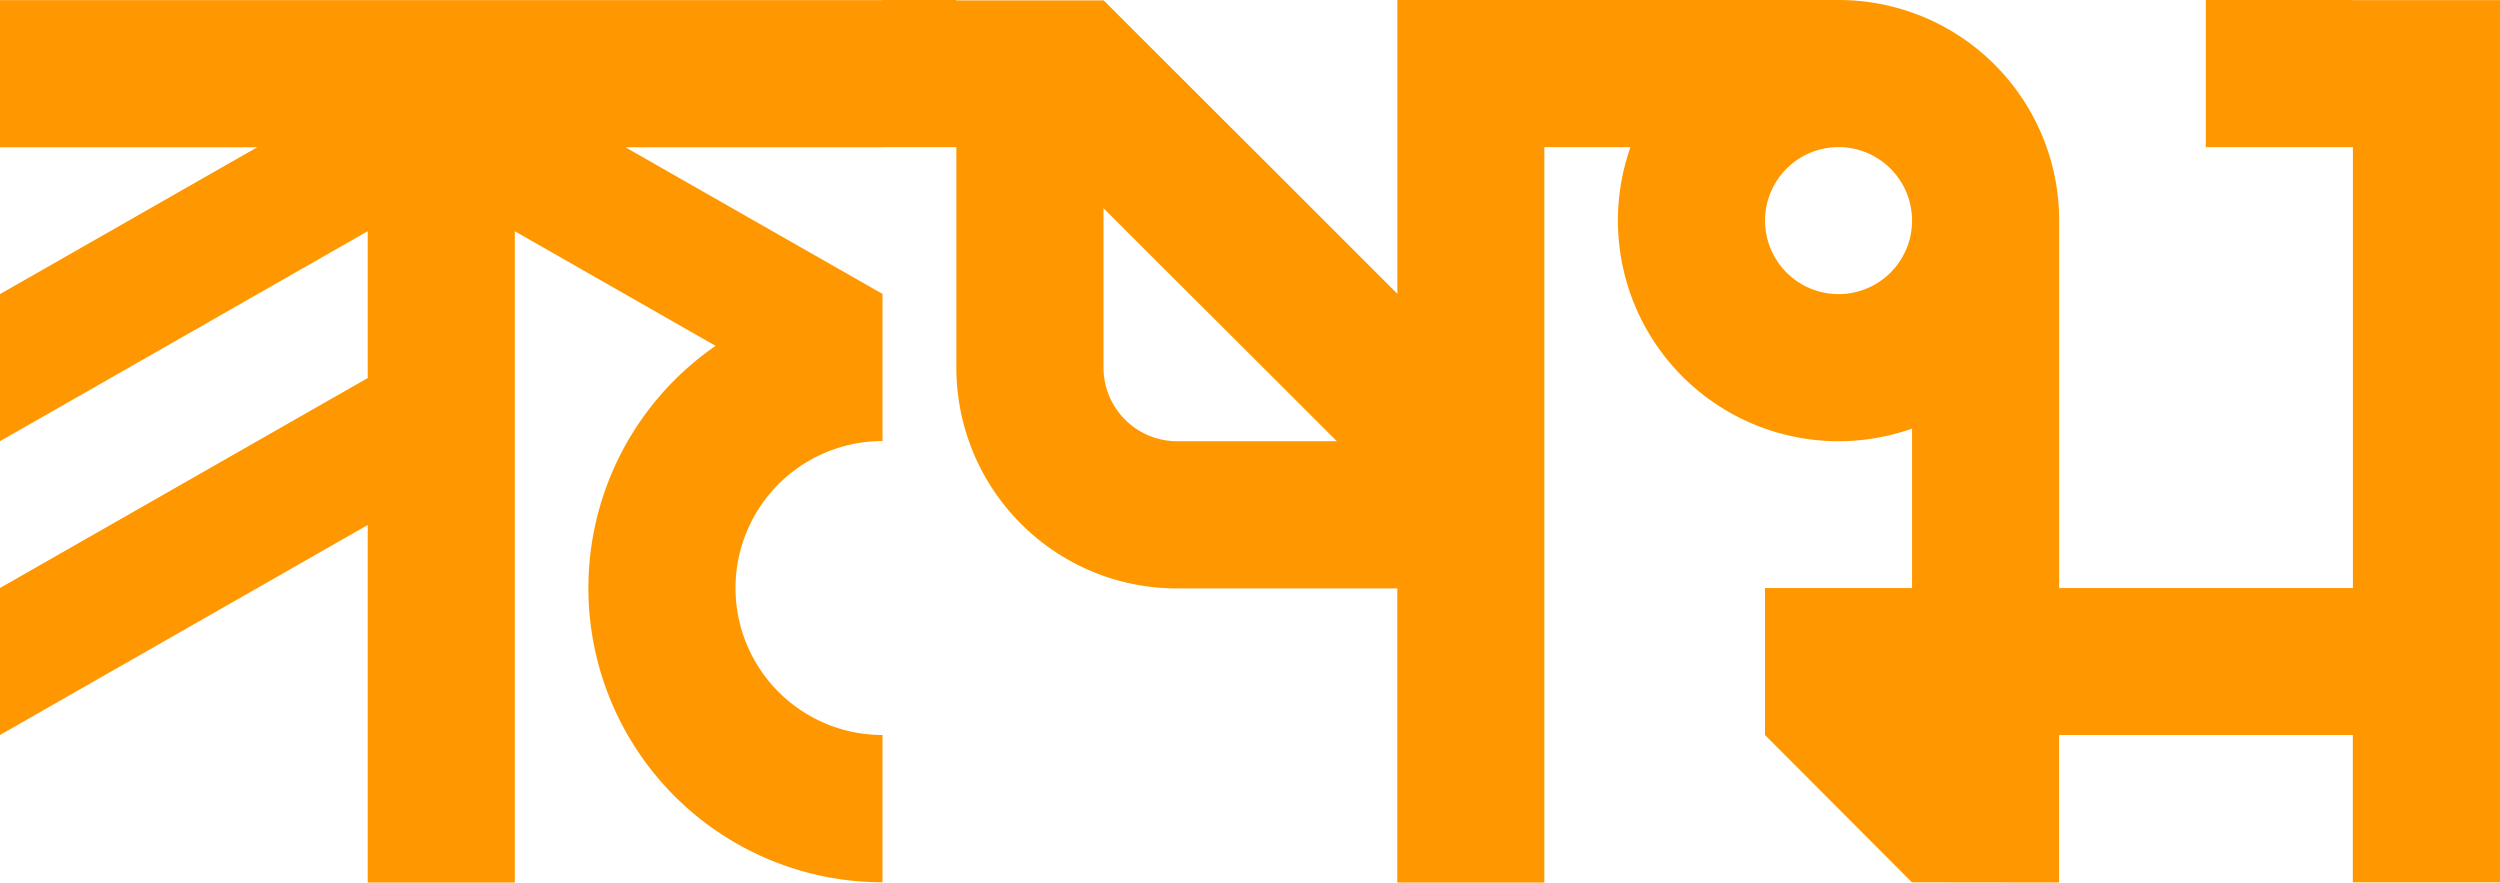 <svg xmlns="http://www.w3.org/2000/svg" viewBox="0 0 1000 353.03"><defs><style>.cls-1{fill:#ff9800;}</style></defs><g id="Layer_2" data-name="Layer 2"><g id="base"><path class="cls-1" d="M941.17.06V0H882.33V58.84h58.83V235.22H823.66v-147a87.55,87.55,0,0,0-5.07-29.5c-.58-1.63-1.21-3.26-1.89-4.87A88.21,88.21,0,0,0,735.43,0H558.94V117.51L509,67.58,491.71,50.33,450.19,8.85l-.06-.07L441.49.15l-.08.08V.15h-.06v0h-58.9V0H353V.06H0V58.9H102.89L0,117.64v58.84l147.09-84v58.73L0,235.2V294l147.09-84V353h58.84V92.49l80.31,45.85A117.69,117.69,0,0,0,353,352.92V294a58.79,58.79,0,1,1,0-117.58V117.56L250.15,58.9H353v-.06h29.42V59h.12v88.11a88.32,88.32,0,0,0,53.89,81.31c1.62.68,3.24,1.31,4.89,1.9a87.83,87.83,0,0,0,29.48,5.05h88.11V353h58.83V58.84h34.46A88.26,88.26,0,0,0,764.82,171.45v63.77H706V294l58.79,58.93,58.84.07V294h117.5v58.93H1000V.06ZM470.83,176.49a29.45,29.45,0,0,1-29.42-29.42V83.25L450.13,92l.06.07L509,150.76l17.11,17.1,8.64,8.63Zm264.6-58.85a29.4,29.4,0,1,1,29.39-29.39A29.39,29.39,0,0,1,735.43,117.64Z"/></g></g></svg>